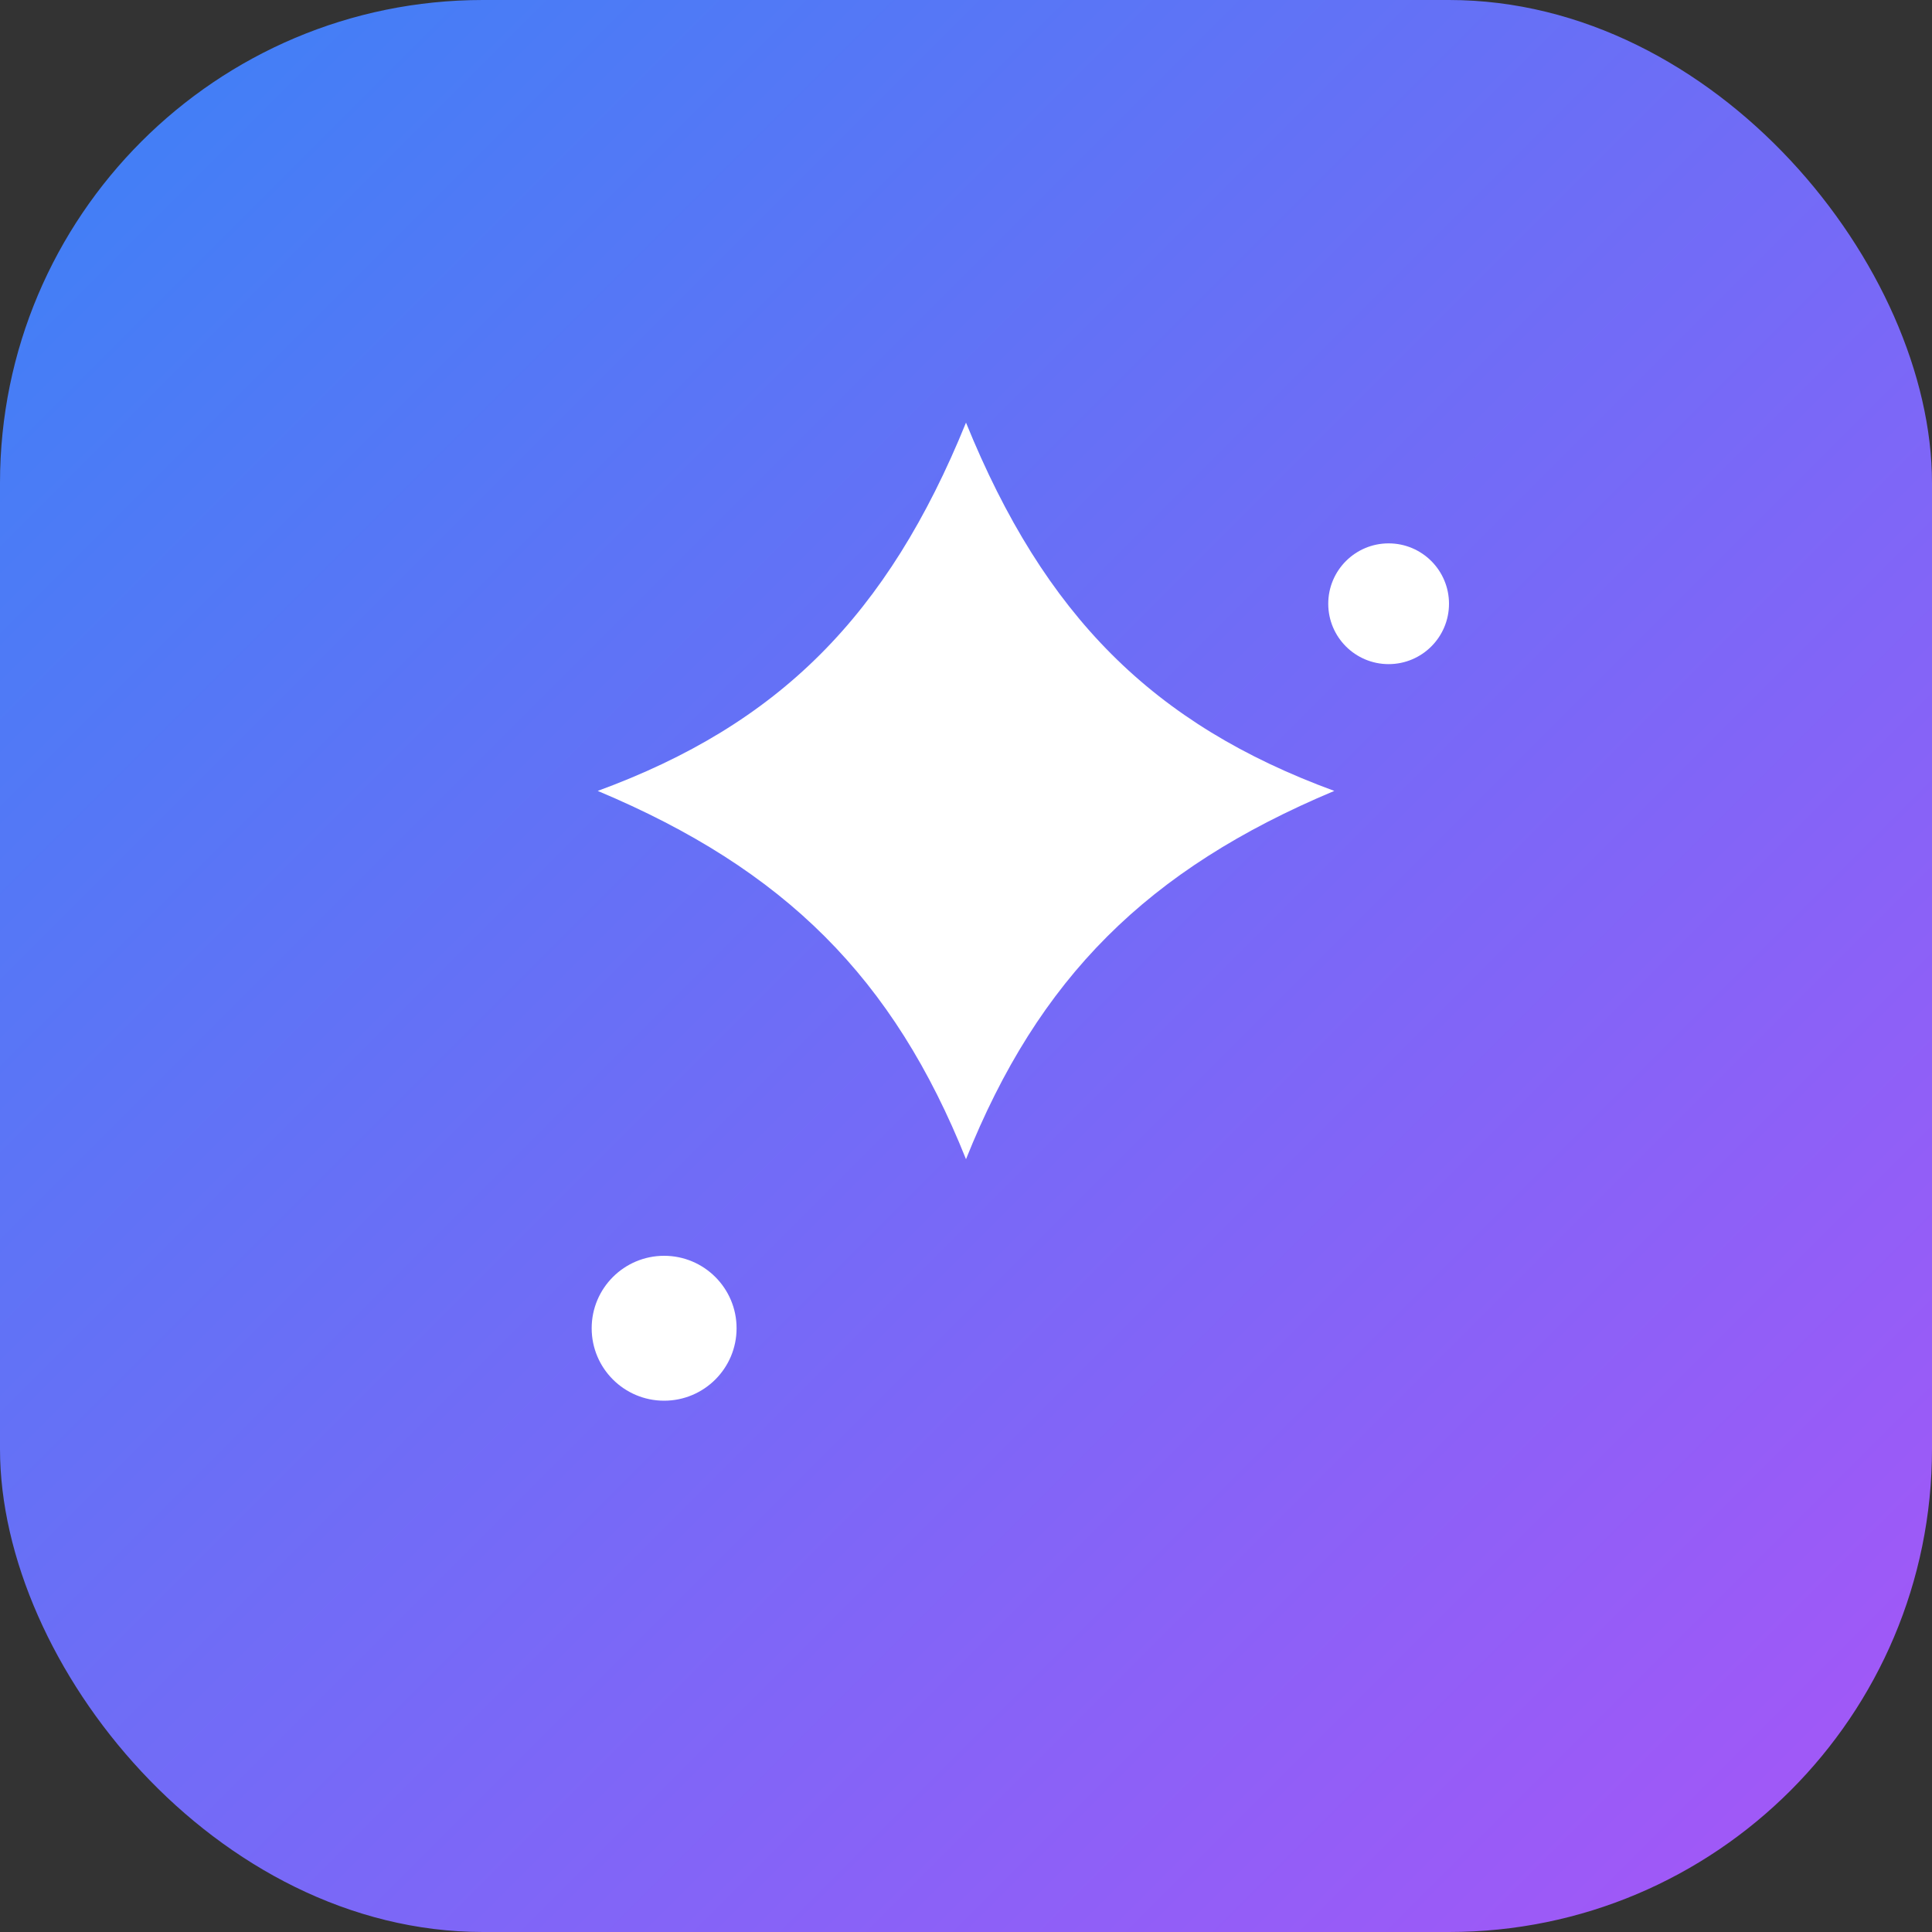<svg width="32" height="32" viewBox="0 0 32 32" xmlns="http://www.w3.org/2000/svg">
  <rect x="0" y="0" width="32" height="32" fill="#333333" stroke="none"/>
  <defs>
    <linearGradient id="g" x1="0" y1="0" x2="1" y2="1">
      <stop offset="0%" stop-color="#3B82F6"/>
      <stop offset="100%" stop-color="#A855F7"/>
    </linearGradient>
  </defs>
  <rect width="32" height="32" rx="8" fill="url(#g)"/>
  <!-- Main sparkle -->
  <path d="M16 7c1.3 3.2 3.1 5 6.1 6.1C19 14.4 17.2 16.2 16 19.2 14.8 16.2 13 14.4 9.9 13.1 12.9 12 14.7 10.2 16 7z" fill="#fff"/>
  <!-- Small sparkles -->
  <circle cx="11" cy="22" r="1.2" fill="#fff"/>
  <circle cx="23" cy="10" r="1" fill="#fff"/>
</svg>
